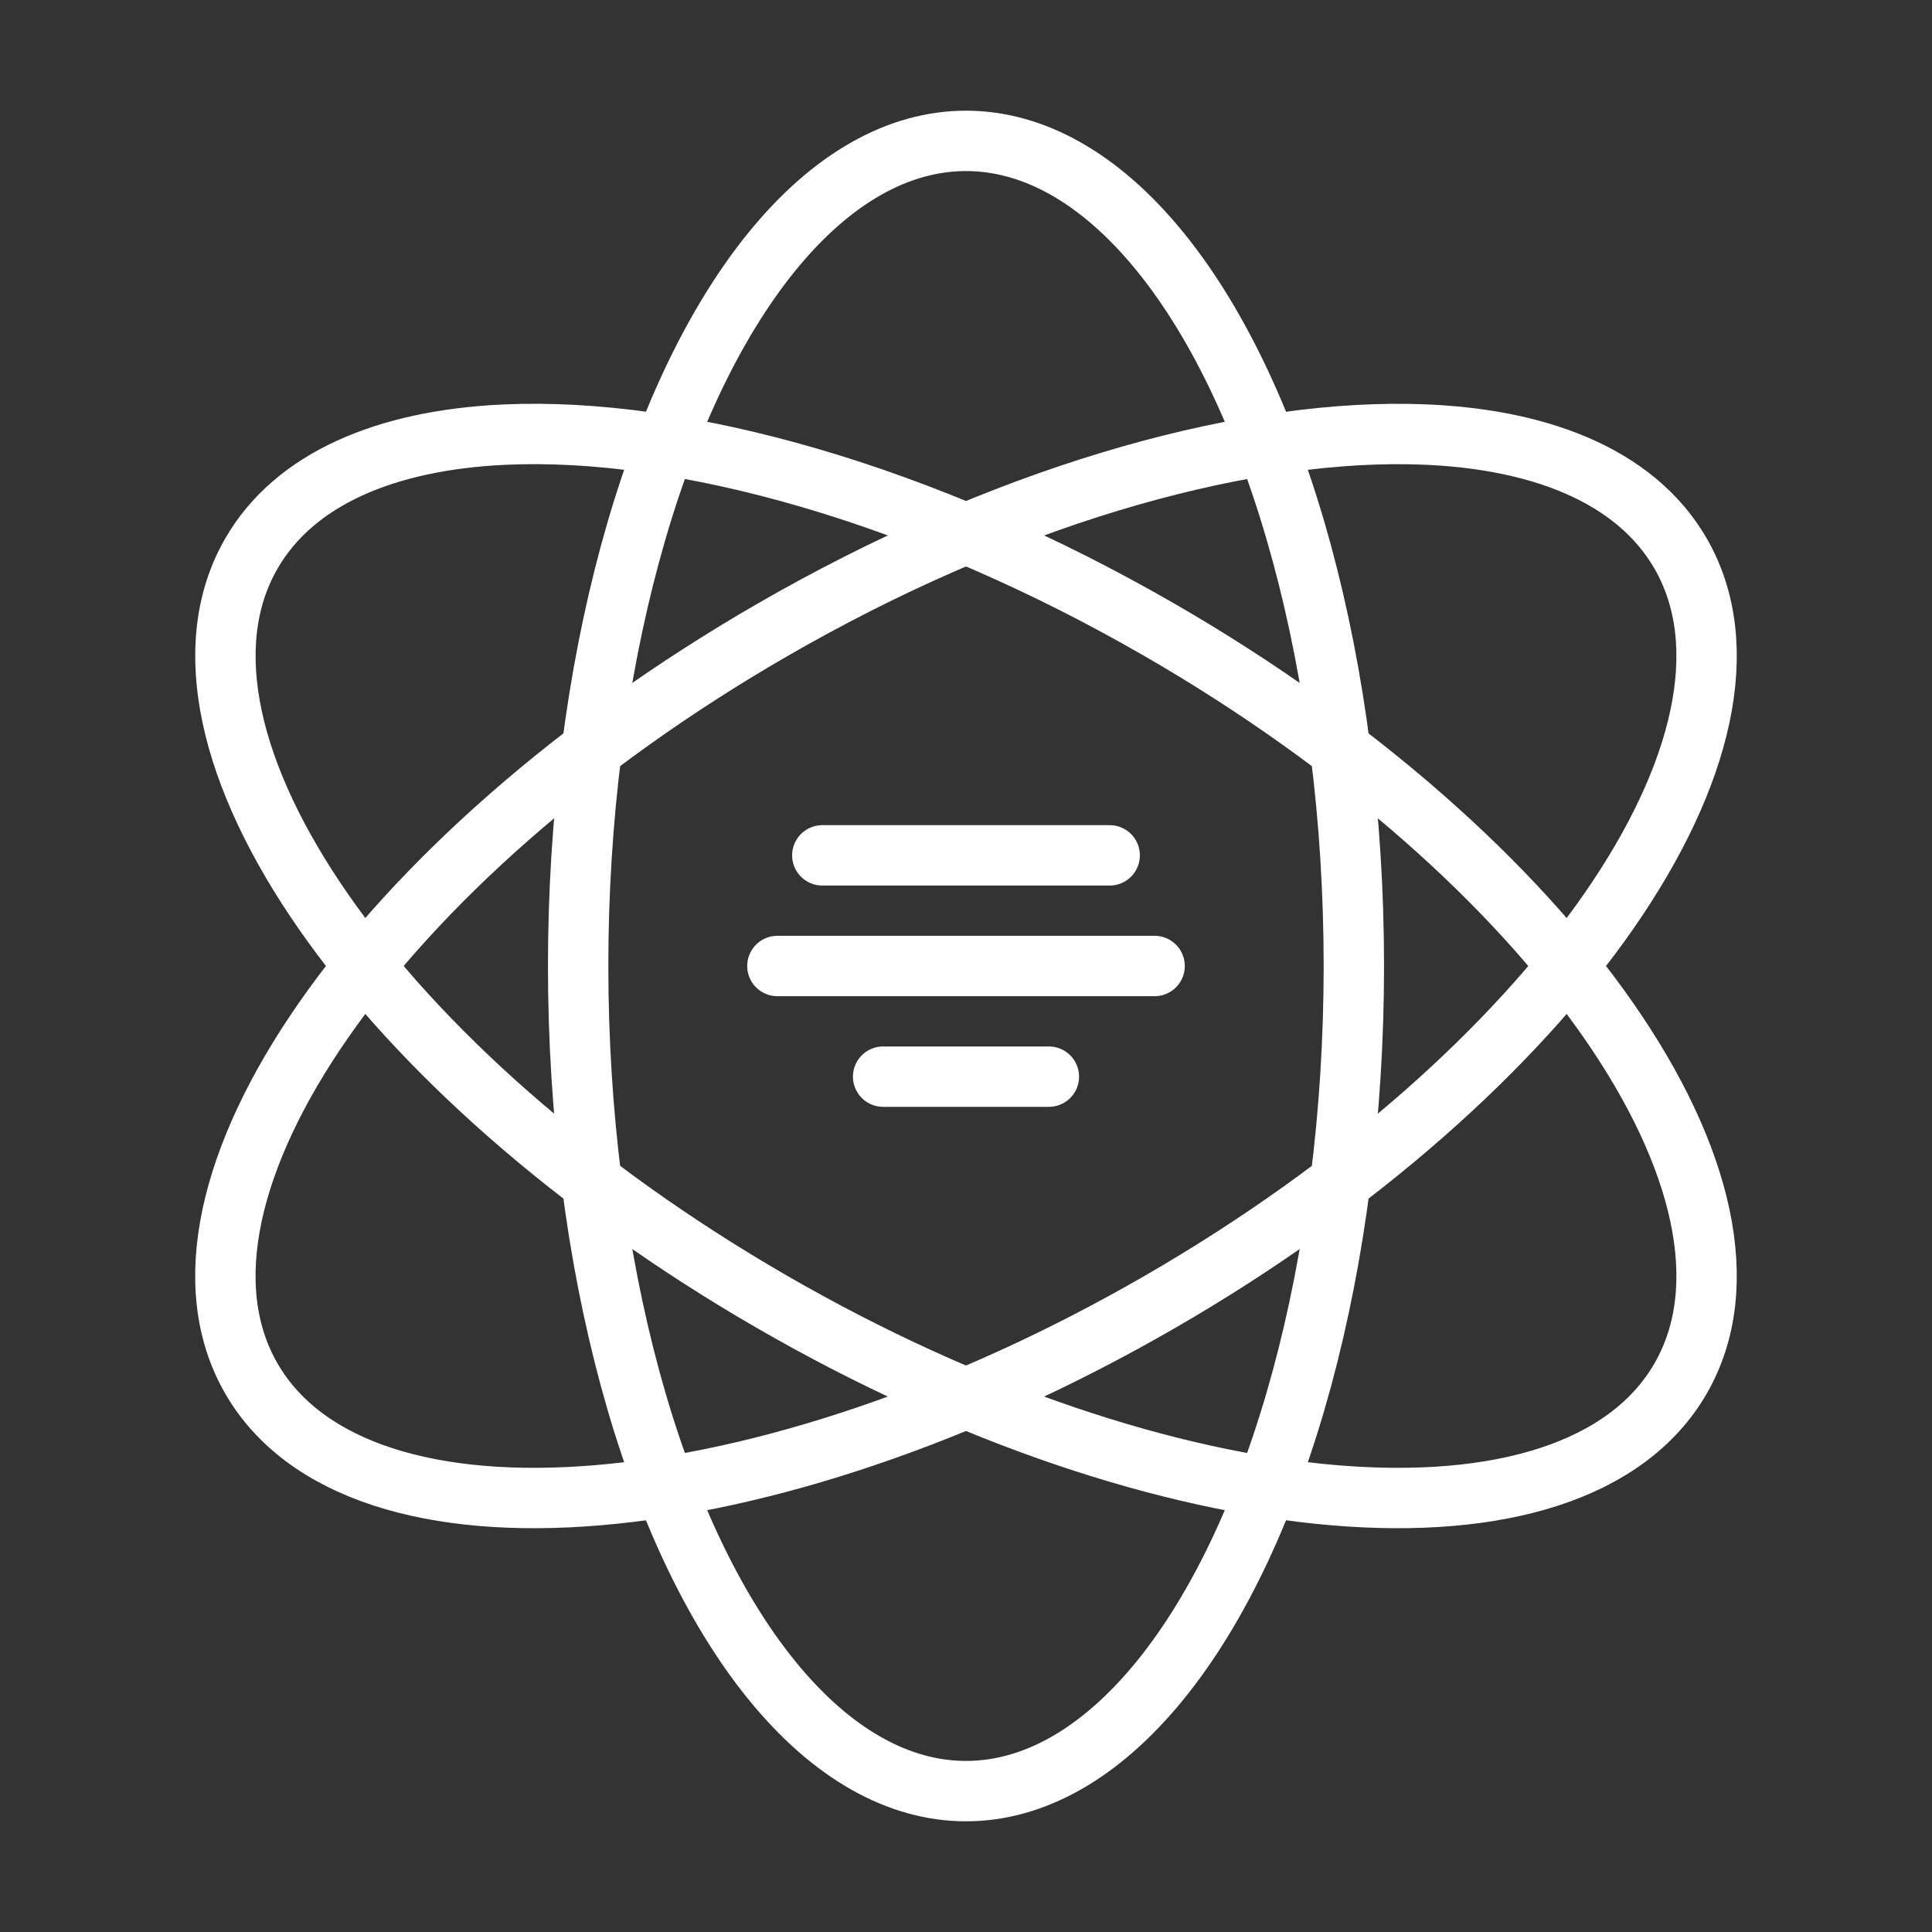 <ns0:svg xmlns:ns0="http://www.w3.org/2000/svg" id="b" viewBox="0 0 48 48" style="stroke-width:1.5px"><ns0:rect x="0" y="0" width="48" height="48" fill="#333333" stroke="none"/><ns0:defs style="stroke-width:1.5px"><ns0:style style="stroke-width:1.5px">.c{fill:none;stroke:#fff;stroke-linecap:round;stroke-linejoin:round;}</ns0:style></ns0:defs><ns0:ellipse class="c" cx="24" cy="24" rx="9.636" ry="20.5" style="stroke-width:1.5px" /><ns0:path class="c" d="m28.818,15.655c9.805,5.661,15.596,13.986,12.935,18.595-2.661,4.609-12.767,3.756-22.572-1.905C9.377,26.684,3.586,18.359,6.247,13.75c1.064-1.843,3.318-2.812,6.267-2.951,4.427-.208,10.42,1.458,16.304,4.856Z" style="stroke-width:1.5px" /><ns0:path class="c" d="m28.818,32.345c-9.805,5.661-19.911,6.514-22.572,1.905s3.13-12.934,12.935-18.595c5.662-3.269,11.424-4.934,15.795-4.871,3.199.046,5.652,1.019,6.777,2.966,2.661,4.609-3.13,12.934-12.935,18.595Z" style="stroke-width:1.5px" /><ns0:line class="c" x1="20.43" y1="21.251" x2="27.57" y2="21.251" style="stroke-width:1.5px" /><ns0:line class="c" x1="19.314" y1="24" x2="28.686" y2="24" style="stroke-width:1.5px" /><ns0:line class="c" x1="21.941" y1="26.749" x2="26.059" y2="26.749" style="stroke-width:1.5px" /></ns0:svg>